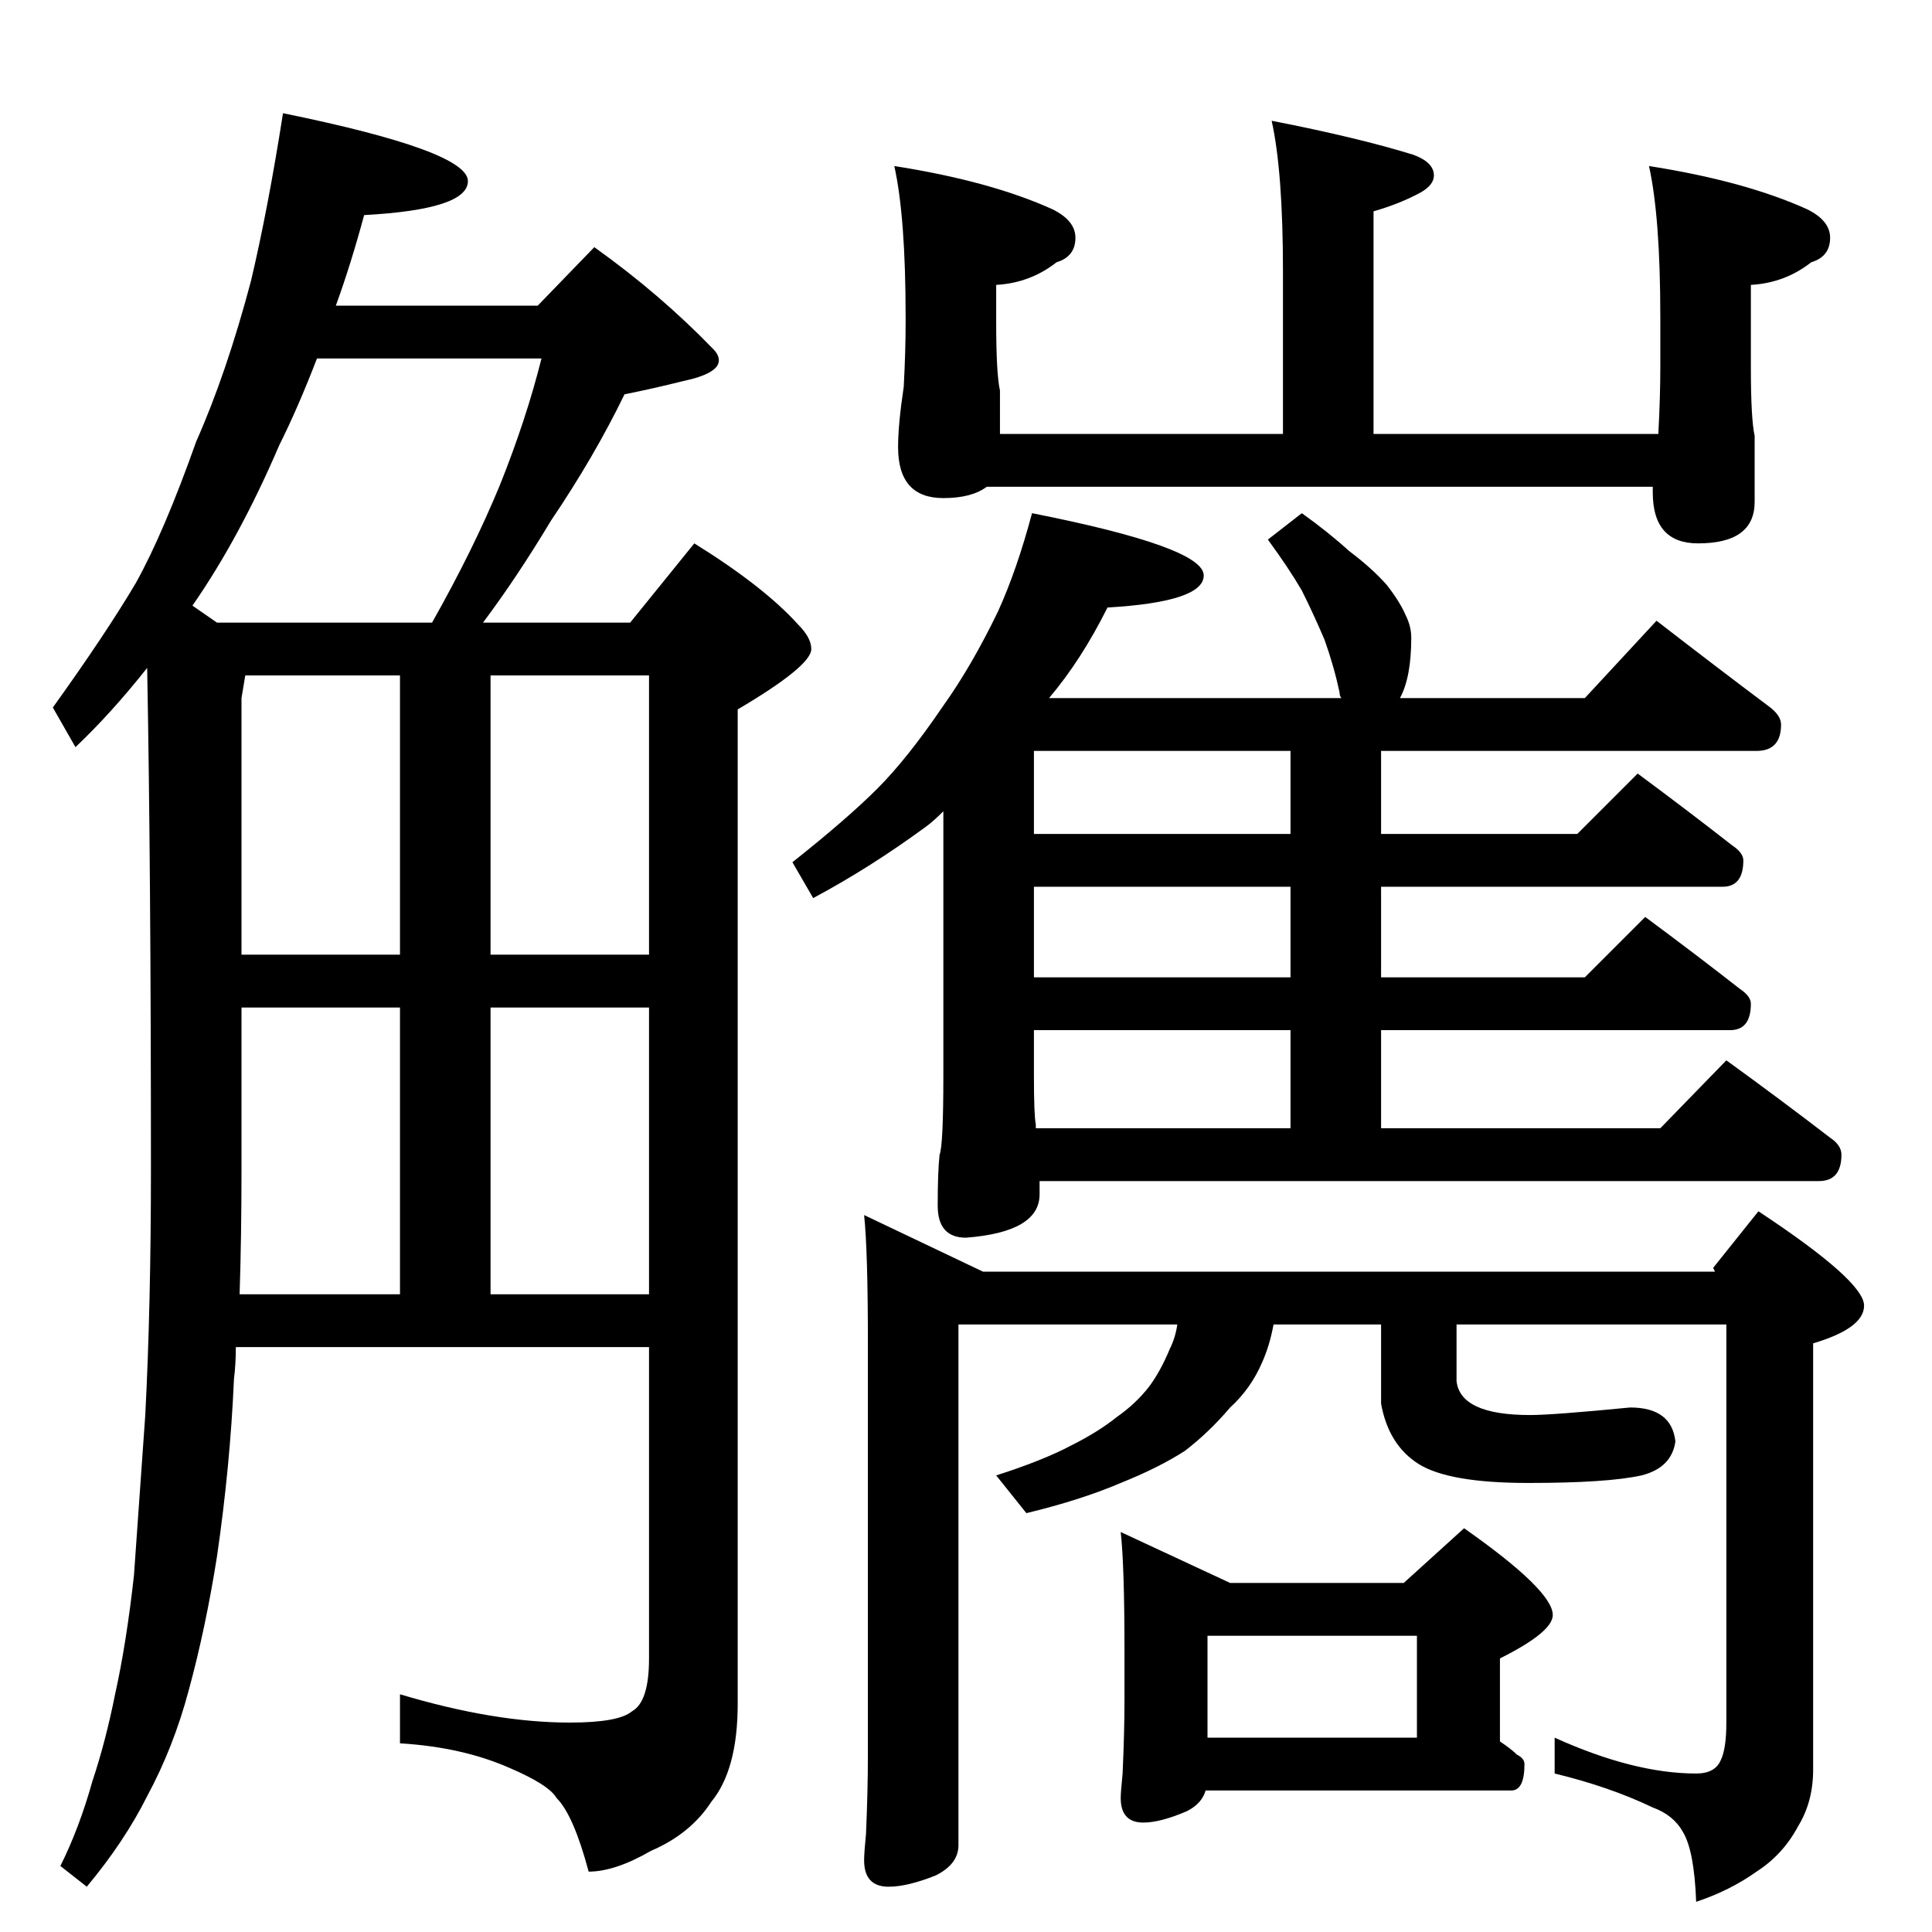 <?xml version="1.0" standalone="no"?>
<!DOCTYPE svg PUBLIC "-//W3C//DTD SVG 1.1//EN" "http://www.w3.org/Graphics/SVG/1.1/DTD/svg11.dtd" >
<svg xmlns="http://www.w3.org/2000/svg" xmlns:xlink="http://www.w3.org/1999/xlink" version="1.1" viewBox="0 -204 1024 1024">
  <g transform="matrix(1 0 0 -1 0 820)">
   <path fill="currentColor"
d="M150 964q98 -20 98 -36q0 -15 -55 -18q-7 -26 -15 -48h107l30 31q35 -25 63 -54q3 -3 3 -6q0 -7 -19 -11q-16 -4 -31 -7q-16 -33 -39 -67q-18 -30 -36 -54h78l34 42q37 -23 55 -43q7 -7 7 -13q0 -9 -39 -32v-527q0 -35 -14 -52q-11 -17 -32 -26q-19 -11 -33 -11
q-8 30 -17 39q-4 7 -25 16q-25 11 -58 13v26q50 -15 90 -15q26 0 33 6q9 5 9 28v165h-219q0 -9 -1 -17q-2 -46 -9 -94q-6 -38 -15 -71q-8 -30 -22 -56q-12 -24 -32 -48l-14 11q10 20 17 45q7 21 12 46q6 27 10 63l6 85q3 58 3 130q0 159 -2 266q-19 -24 -38 -42l-12 21
q28 39 44 66q15 27 32 75q16 36 29 85q9 38 17 89zM127 338h85v152h-84v-86q0 -35 -1 -66zM260 338h84v152h-84v-152zM128 518h84v148h-82l-2 -12v-136zM260 666v-148h84v148h-84zM115 694h114q22 39 36 73q14 35 22 67h-119q-10 -26 -20 -46q-21 -49 -46 -85zM474 936
q51 -8 84 -23q12 -6 12 -15q0 -10 -10 -13q-14 -11 -32 -12v-20q0 -27 2 -36v-23h150v86q0 53 -6 80q46 -9 75 -18q11 -4 11 -11q0 -5 -7 -9q-11 -6 -25 -10v-118h151v1q1 19 1 34v27q0 53 -6 80q51 -8 84 -23q12 -6 12 -15q0 -10 -10 -13q-14 -11 -32 -12v-44q0 -27 2 -36
v-35q0 -22 -30 -22q-24 0 -24 27v3h-353q-8 -6 -23 -6q-24 0 -24 27q0 12 3 32q1 19 1 34v3q0 53 -6 80zM547 752q91 -18 91 -33q0 -14 -51 -17q-14 -28 -31 -48h155q-1 1 -1 3q-3 14 -8 28q-6 14 -12 26q-7 12 -18 27l18 14q14 -10 25 -20q12 -9 20 -18q7 -9 10 -16
q3 -6 3 -12q0 -21 -6 -32h98l38 41q31 -24 59 -45q7 -5 7 -10q0 -14 -13 -14h-199v-44h104l32 32q27 -20 50 -38q6 -4 6 -8q0 -14 -11 -14h-181v-48h108l32 32q27 -20 50 -38q6 -4 6 -8q0 -14 -11 -14h-185v-52h148l35 36q29 -21 55 -41q6 -4 6 -9q0 -14 -12 -14h-413v-7
q0 -20 -39 -23q-15 0 -15 17q0 18 1 27q2 5 2 42v140q-5 -5 -9 -8q-30 -22 -60 -38l-11 19q29 23 45 39t35 44q15 21 29 50q10 22 18 52zM684 426v52h-136v-24q0 -21 1 -26v-2h135zM684 506v48h-136v-48h136zM684 582v44h-136v-44h136zM458 380l63 -30h388l-1 2l24 30
q56 -37 56 -50q0 -12 -27 -20v-226q0 -17 -8 -30q-8 -15 -22 -24q-14 -10 -32 -16q-1 27 -7 37q-5 9 -16 13q-23 11 -52 18v19q42 -19 75 -19q10 0 13 7q3 6 3 20v211h-143v-30q2 -18 39 -18q12 0 53 4q22 0 24 -18q-2 -14 -18 -18q-18 -4 -60 -4t-58 10t-20 32v42h-57
q-2 -11 -6 -20q-6 -14 -17 -24q-11 -13 -24 -23q-14 -9 -34 -17q-21 -9 -50 -16l-16 20q25 8 40 16q14 7 24 15q10 7 17 16q6 8 11 20q3 6 4 13h-116v-276q0 -10 -12 -16q-15 -6 -25 -6q-13 0 -13 14q0 4 1 14q1 23 1 42v218q0 49 -2 68zM594 212l58 -27h92l32 29
q47 -33 47 -46q0 -9 -28 -23v-44q6 -4 9 -7q4 -2 4 -5q0 -14 -7 -14h-162q-2 -7 -10 -11q-14 -6 -23 -6q-12 0 -12 13q0 3 1 13q1 22 1 39v26q0 45 -2 63zM640 103h111v54h-111v-54z" />
  </g>

</svg>
